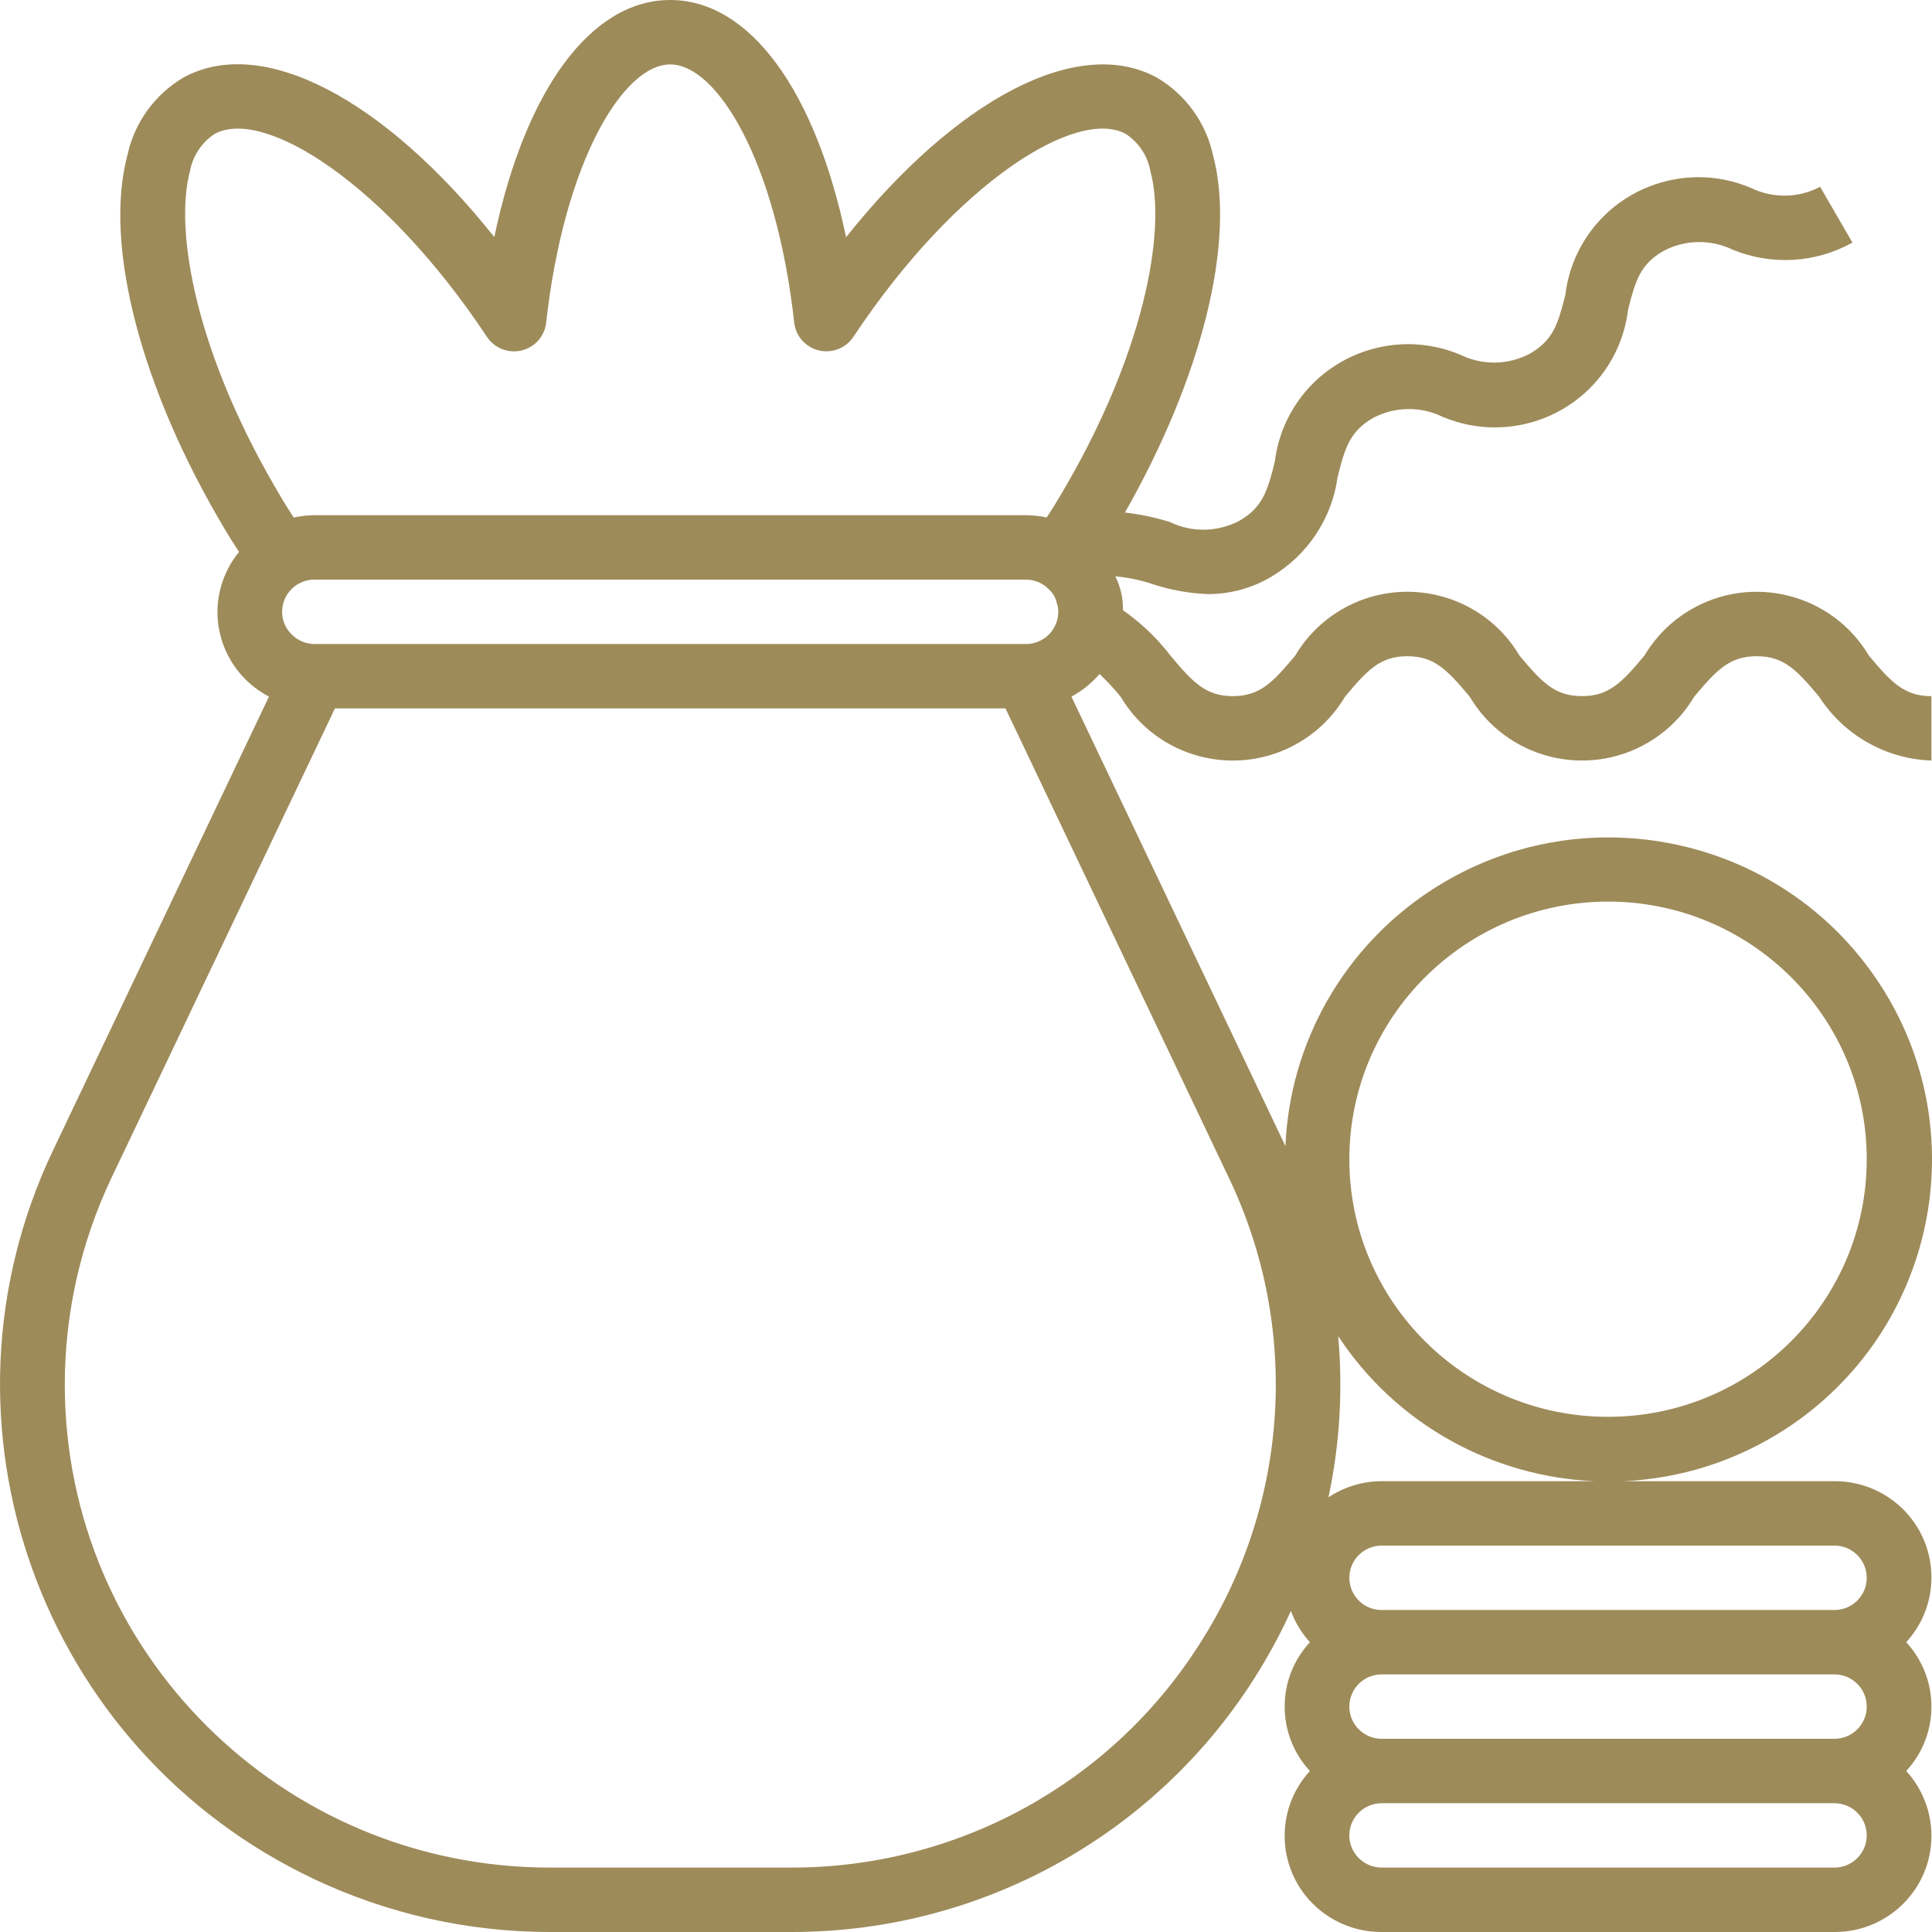 <svg width="41" height="41" viewBox="0 0 41 41" fill="none" xmlns="http://www.w3.org/2000/svg">
<path fill-rule="evenodd" clip-rule="evenodd" d="M23.783 14.787C23.644 14.617 23.494 14.455 23.335 14.303C23.167 14.498 22.964 14.662 22.737 14.783L27.279 24.322C27.371 22.122 28.522 20.101 30.372 18.892C33.541 16.822 37.796 17.702 39.875 20.858C41.954 24.013 41.07 28.249 37.901 30.32C36.833 31.017 35.642 31.38 34.453 31.433H38.929C39.444 31.431 39.94 31.621 40.32 31.966C41.156 32.726 41.216 34.017 40.453 34.85C41.166 35.623 41.166 36.811 40.453 37.583C40.799 37.962 40.99 38.456 40.988 38.968C40.983 40.095 40.061 41.005 38.929 41H29.321C28.807 41.002 28.31 40.812 27.93 40.467C27.094 39.707 27.035 38.416 27.798 37.583C27.084 36.811 27.084 35.623 27.798 34.85C27.622 34.656 27.485 34.431 27.395 34.186C27.172 34.675 26.916 35.148 26.628 35.602C24.497 38.971 20.775 41.011 16.776 41H11.67C9.942 41 8.237 40.618 6.676 39.882C0.852 37.136 -1.632 30.209 1.126 24.411L5.708 14.783C5.035 14.433 4.613 13.739 4.615 12.983C4.617 12.52 4.779 12.072 5.072 11.713C5.048 11.675 5.024 11.638 5 11.6L5 11.6C4.927 11.486 4.854 11.373 4.784 11.253C2.989 8.252 2.192 5.193 2.707 3.28C2.857 2.599 3.282 2.01 3.882 1.652C5.554 0.722 8.152 2.093 10.49 5.031C11.141 1.926 12.533 0 14.223 0C15.912 0 17.305 1.926 17.955 5.034C20.293 2.1 22.889 0.725 24.563 1.654C25.163 2.012 25.588 2.6 25.739 3.28C26.233 5.112 25.511 7.995 23.873 10.877C24.197 10.913 24.516 10.981 24.827 11.078C25.293 11.304 25.84 11.295 26.299 11.053C26.793 10.768 26.897 10.426 27.054 9.796C27.086 9.533 27.155 9.275 27.259 9.031C27.875 7.589 29.547 6.918 30.995 7.53C31.46 7.758 32.007 7.749 32.465 7.506C32.959 7.222 33.064 6.88 33.22 6.251C33.252 5.987 33.322 5.728 33.426 5.483C34.042 4.044 35.712 3.375 37.156 3.987C37.622 4.215 38.168 4.206 38.626 3.964L39.312 5.148C38.533 5.582 37.598 5.638 36.773 5.3C36.308 5.074 35.762 5.082 35.304 5.324C34.81 5.608 34.706 5.95 34.549 6.579C34.517 6.843 34.447 7.102 34.343 7.347C33.728 8.786 32.057 9.456 30.611 8.844C30.145 8.618 29.599 8.627 29.141 8.868C28.648 9.153 28.542 9.495 28.386 10.125C28.265 11.005 27.748 11.781 26.983 12.237C26.581 12.477 26.12 12.606 25.651 12.608C25.24 12.594 24.834 12.521 24.445 12.391C24.194 12.307 23.933 12.254 23.669 12.231C23.78 12.454 23.836 12.701 23.831 12.95C24.214 13.217 24.554 13.542 24.838 13.912C25.311 14.478 25.586 14.773 26.163 14.773C26.74 14.773 27.014 14.478 27.487 13.912C27.724 13.511 28.06 13.177 28.462 12.94C29.776 12.168 31.471 12.603 32.246 13.912C32.719 14.478 32.993 14.773 33.571 14.773C34.15 14.773 34.424 14.478 34.898 13.912C35.135 13.512 35.47 13.178 35.872 12.942C37.187 12.168 38.883 12.603 39.66 13.912C40.135 14.479 40.409 14.774 40.988 14.774V16.14C40.019 16.106 39.128 15.6 38.606 14.787C38.132 14.221 37.859 13.926 37.28 13.926C36.701 13.926 36.427 14.221 35.952 14.787C35.715 15.187 35.38 15.52 34.978 15.757C33.664 16.53 31.968 16.096 31.191 14.787C30.718 14.221 30.442 13.926 29.865 13.926C29.288 13.926 29.015 14.221 28.542 14.787C28.304 15.188 27.968 15.522 27.566 15.758C26.252 16.53 24.559 16.096 23.783 14.787ZM33.833 31.433C31.706 31.338 29.655 30.262 28.398 28.354C28.501 29.498 28.432 30.651 28.192 31.775C28.526 31.553 28.919 31.434 29.321 31.433H33.833ZM38.929 36.9C39.308 36.9 39.615 36.594 39.615 36.217C39.615 35.839 39.308 35.533 38.929 35.533H29.321C28.942 35.533 28.635 35.839 28.635 36.217C28.635 36.594 28.942 36.9 29.321 36.9H38.929ZM29.321 39.633C28.942 39.633 28.635 39.327 28.635 38.95C28.635 38.573 28.942 38.267 29.321 38.267H38.929C39.308 38.267 39.615 38.573 39.615 38.95C39.615 39.327 39.308 39.633 38.929 39.633H29.321ZM38.929 32.8H29.321C28.942 32.8 28.635 33.106 28.635 33.483C28.635 33.861 28.942 34.167 29.321 34.167H38.929C39.308 34.167 39.615 33.861 39.615 33.483C39.615 33.106 39.308 32.8 38.929 32.8ZM21.772 13.667H6.674C6.489 13.667 6.311 13.591 6.184 13.457C6.057 13.332 5.986 13.161 5.987 12.983C5.987 12.606 6.294 12.3 6.674 12.3H21.772C21.958 12.3 22.137 12.377 22.264 12.512C22.342 12.583 22.396 12.675 22.421 12.778C22.427 12.802 22.435 12.826 22.443 12.85C22.455 12.893 22.46 12.938 22.458 12.983C22.458 13.361 22.151 13.667 21.772 13.667ZM4.551 2.845C4.278 3.026 4.091 3.309 4.032 3.63C3.691 4.899 4.157 7.532 5.967 10.556C6.031 10.667 6.098 10.771 6.164 10.875L6.164 10.875L6.164 10.875C6.188 10.911 6.211 10.947 6.234 10.983C6.378 10.951 6.526 10.934 6.674 10.933H21.772C21.92 10.934 22.067 10.95 22.212 10.982L22.256 10.914C22.331 10.798 22.405 10.682 22.476 10.561C24.288 7.532 24.757 4.898 24.413 3.63C24.355 3.309 24.167 3.025 23.894 2.844C22.858 2.27 20.291 3.864 18.11 7.149C17.997 7.318 17.816 7.429 17.613 7.451C17.237 7.493 16.897 7.223 16.855 6.848C16.473 3.417 15.216 1.367 14.223 1.367C13.23 1.367 11.973 3.417 11.59 6.849C11.568 7.051 11.456 7.232 11.287 7.343C10.97 7.552 10.545 7.465 10.335 7.15C8.153 3.863 5.58 2.27 4.551 2.845ZM34.125 19.133C37.157 19.133 39.615 21.581 39.615 24.6C39.615 27.619 37.157 30.067 34.125 30.067C31.093 30.067 28.635 27.619 28.635 24.6C28.638 21.582 31.094 19.137 34.125 19.133ZM16.776 39.633C20.304 39.643 23.59 37.843 25.469 34.869C27.367 31.902 27.598 28.171 26.078 24.994L21.338 15.033H7.108L2.366 24.995C1.714 26.367 1.375 27.866 1.375 29.383C1.375 35.044 5.984 39.633 11.67 39.633H16.776Z" fill="#9E8B5A"/>
</svg>
